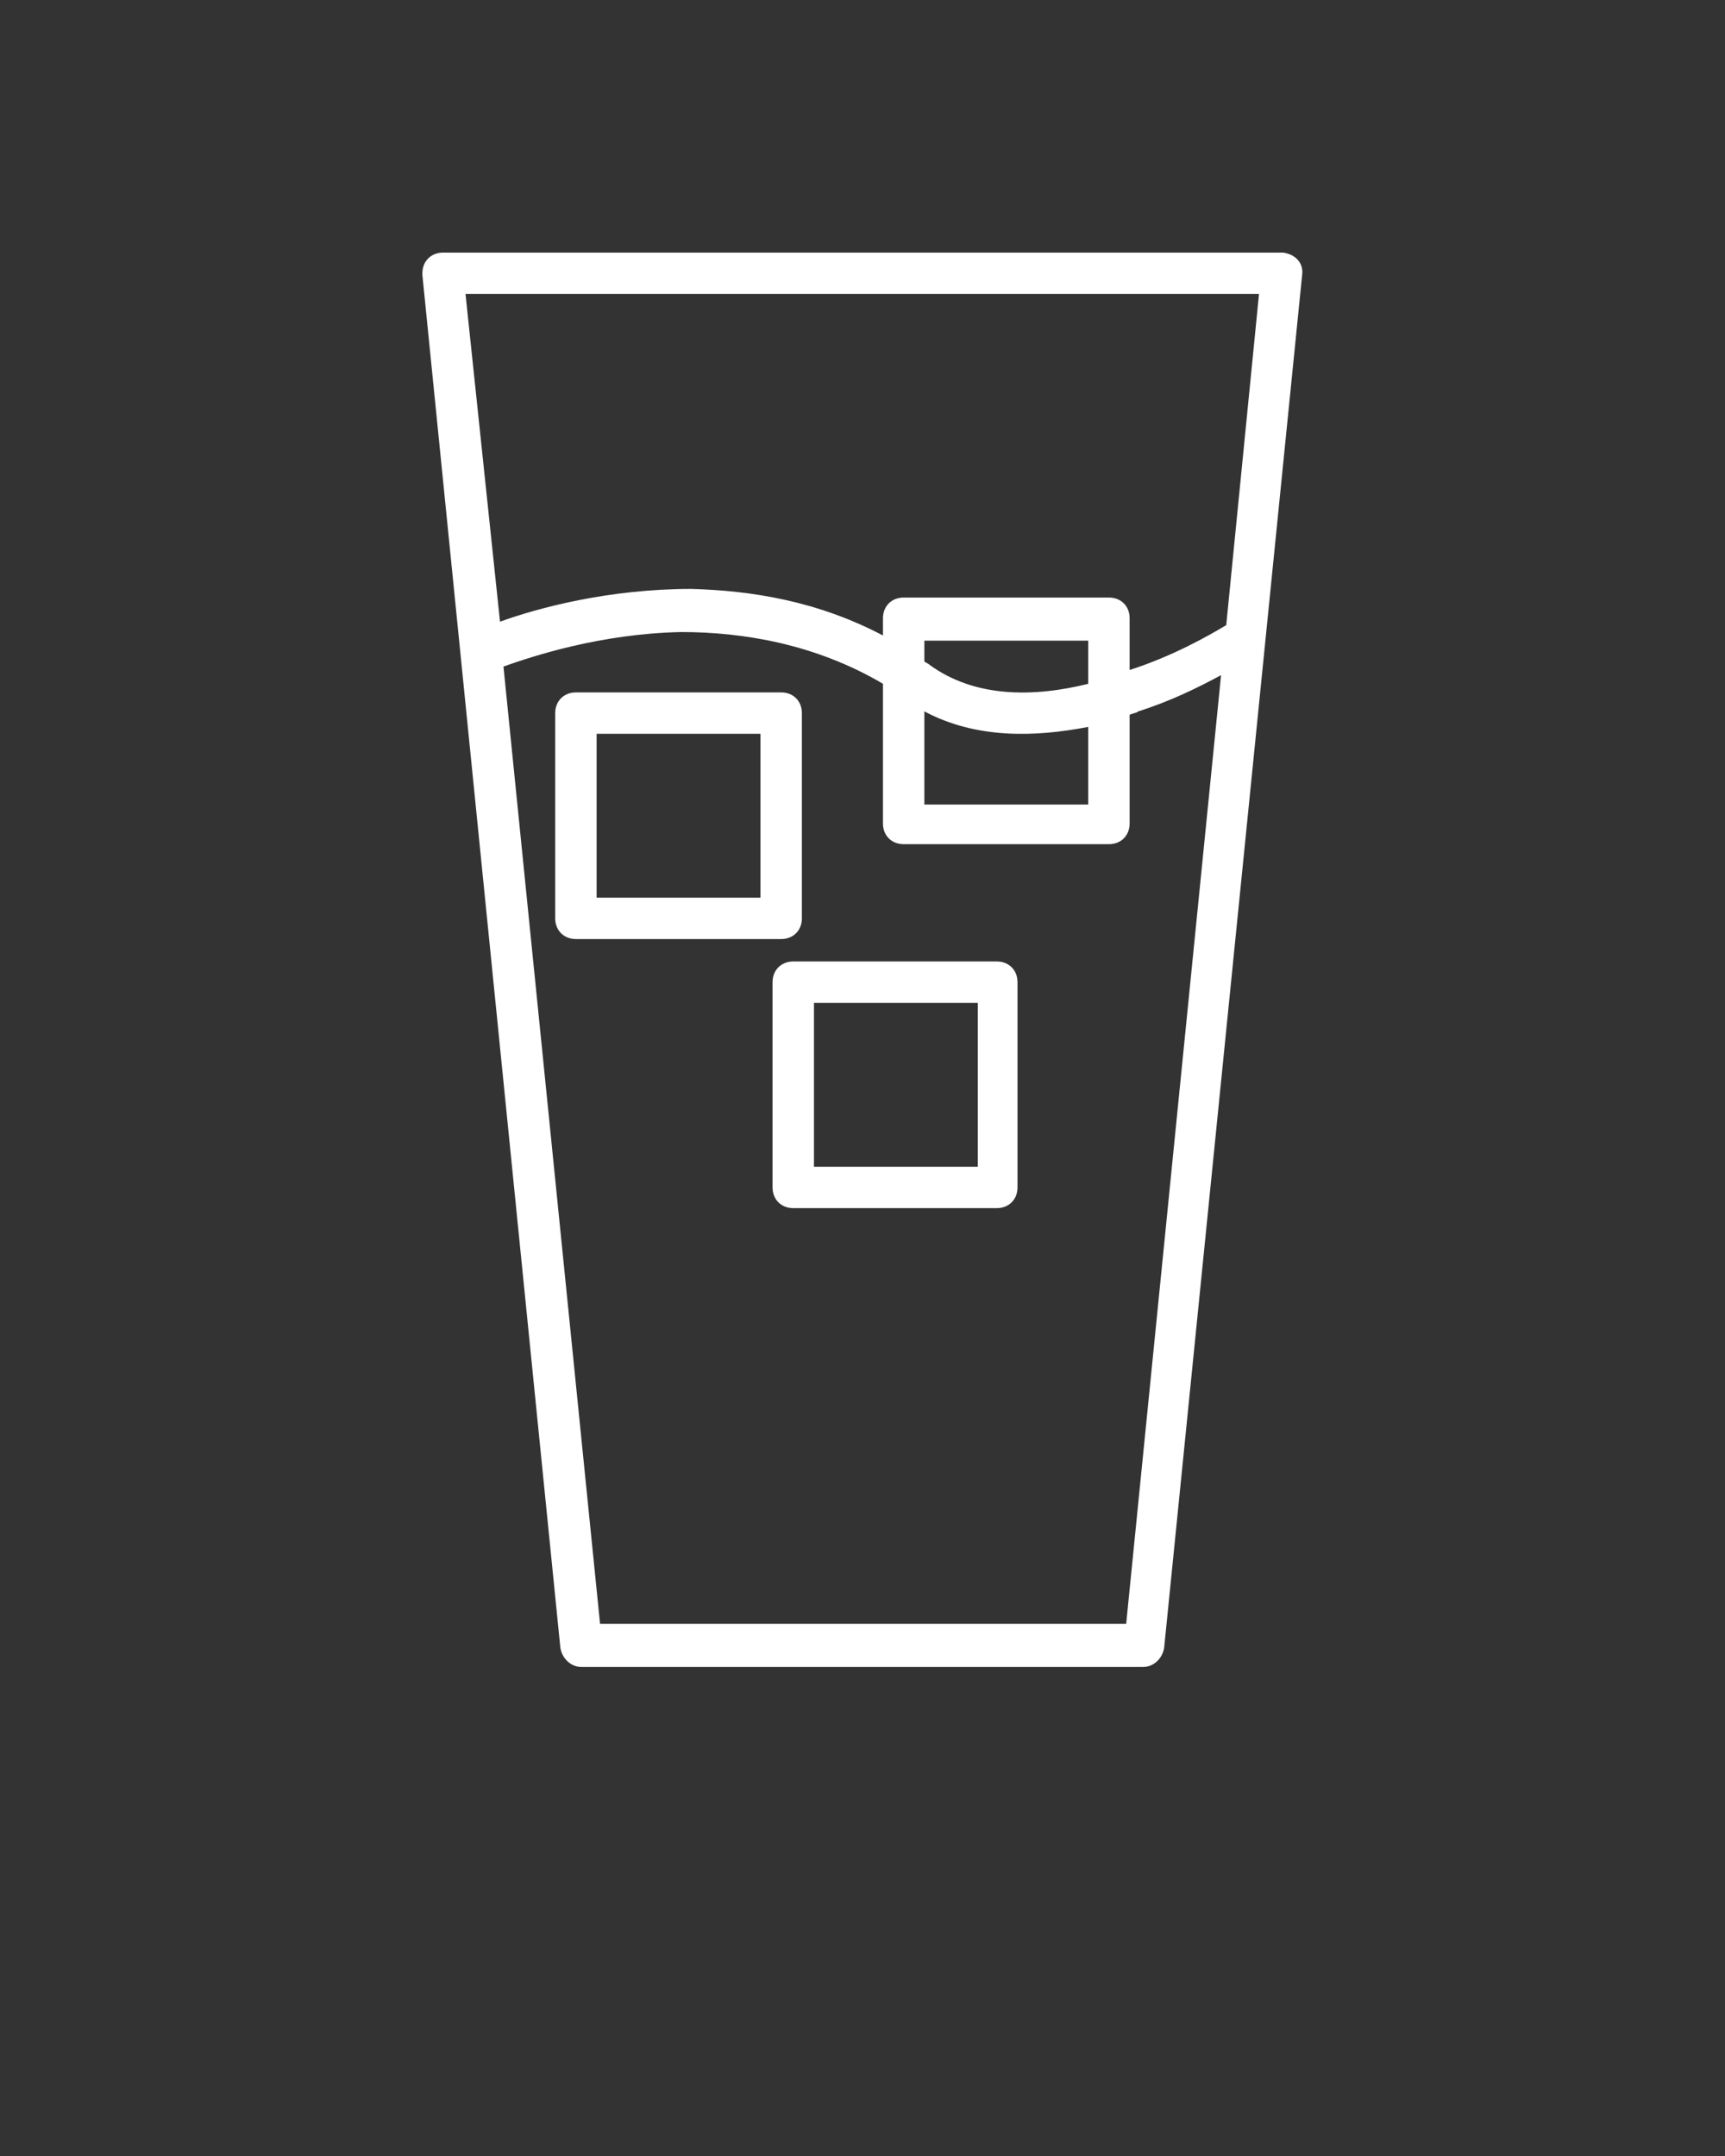 <?xml version="1.0" encoding="utf-8"?>
<!-- Generator: Adobe Illustrator 23.0.1, SVG Export Plug-In . SVG Version: 6.00 Build 0)  -->
<svg version="1.1"
	 id="Слой_1" xmlns:cc="http://creativecommons.org/ns#" xmlns:dc="http://purl.org/dc/elements/1.1/" xmlns:inkscape="http://www.inkscape.org/namespaces/inkscape" xmlns:rdf="http://www.w3.org/1999/02/22-rdf-syntax-ns#" xmlns:sodipodi="http://sodipodi.sourceforge.net/DTD/sodipodi-0.dtd" xmlns:svg="http://www.w3.org/2000/svg"
	 xmlns="http://www.w3.org/2000/svg" xmlns:xlink="http://www.w3.org/1999/xlink" x="0px" y="0px" viewBox="0 0 100 125"
	 style="enable-background:new 0 0 100 125;" xml:space="preserve">
<rect x="0" y="0" width="100" height="125" fill="#333333" stroke="none"/>
<style type="text/css">
	.st0{fill:#FFFFFF;}
</style>
<g transform="translate(-91.214,-152.156)">
	<path class="st0" d="M116.9,166.8c-0.7,0-1.2,0.5-1.2,1.2c0,0,0,0.1,0,0.1l8,79.6c0.1,0.6,0.6,1.1,1.2,1.1h32.6
		c0.6,0,1.1-0.5,1.2-1.1l8-79.6c0.1-0.7-0.4-1.2-1.1-1.3c0,0-0.1,0-0.1,0L116.9,166.8L116.9,166.8z M118.2,169.2h46l-1.9,19.2
		c-1,0.6-3.1,1.8-5.6,2.6v-3c0-0.7-0.5-1.2-1.2-1.2h-11.9c-0.7,0-1.2,0.5-1.2,1.2v1c-3.8-2-7.6-2.6-11.1-2.7
		c-4.8,0-8.9,1.1-11.1,1.9L118.2,169.2z M130.7,188.8c3.6,0,7.8,0.7,11.7,3v8.1c0,0.7,0.5,1.2,1.2,1.2h11.9c0.7,0,1.2-0.5,1.2-1.2
		v-6.3c0.2-0.1,0.4-0.1,0.5-0.2c1.9-0.6,3.5-1.4,4.8-2.1l-5.5,55H126l-5.6-55.5C122.1,190.2,126,188.9,130.7,188.8z M144.8,189.3
		h9.5v2.5c-3.2,0.8-6.6,0.8-9.2-1.1c-0.1-0.1-0.2-0.1-0.3-0.2V189.3z M124.6,192.3c-0.7,0-1.2,0.5-1.2,1.2v11.9
		c0,0.7,0.5,1.2,1.2,1.2h11.9c0.7,0,1.2-0.5,1.2-1.2v-11.9c0-0.7-0.5-1.2-1.2-1.2H124.6z M144.8,193.4c3,1.6,6.4,1.5,9.5,0.9v4.5
		h-9.5V193.4z M125.8,194.7h9.5v9.5h-9.5L125.8,194.7L125.8,194.7z M137.2,207.9c-0.7,0-1.2,0.5-1.2,1.2V221c0,0.7,0.5,1.2,1.2,1.2
		H149c0.7,0,1.2-0.5,1.2-1.2v-11.9c0-0.7-0.5-1.2-1.2-1.2H137.2z M138.4,210.3h9.5v9.5h-9.5V210.3z"/>
</g>
</svg>

